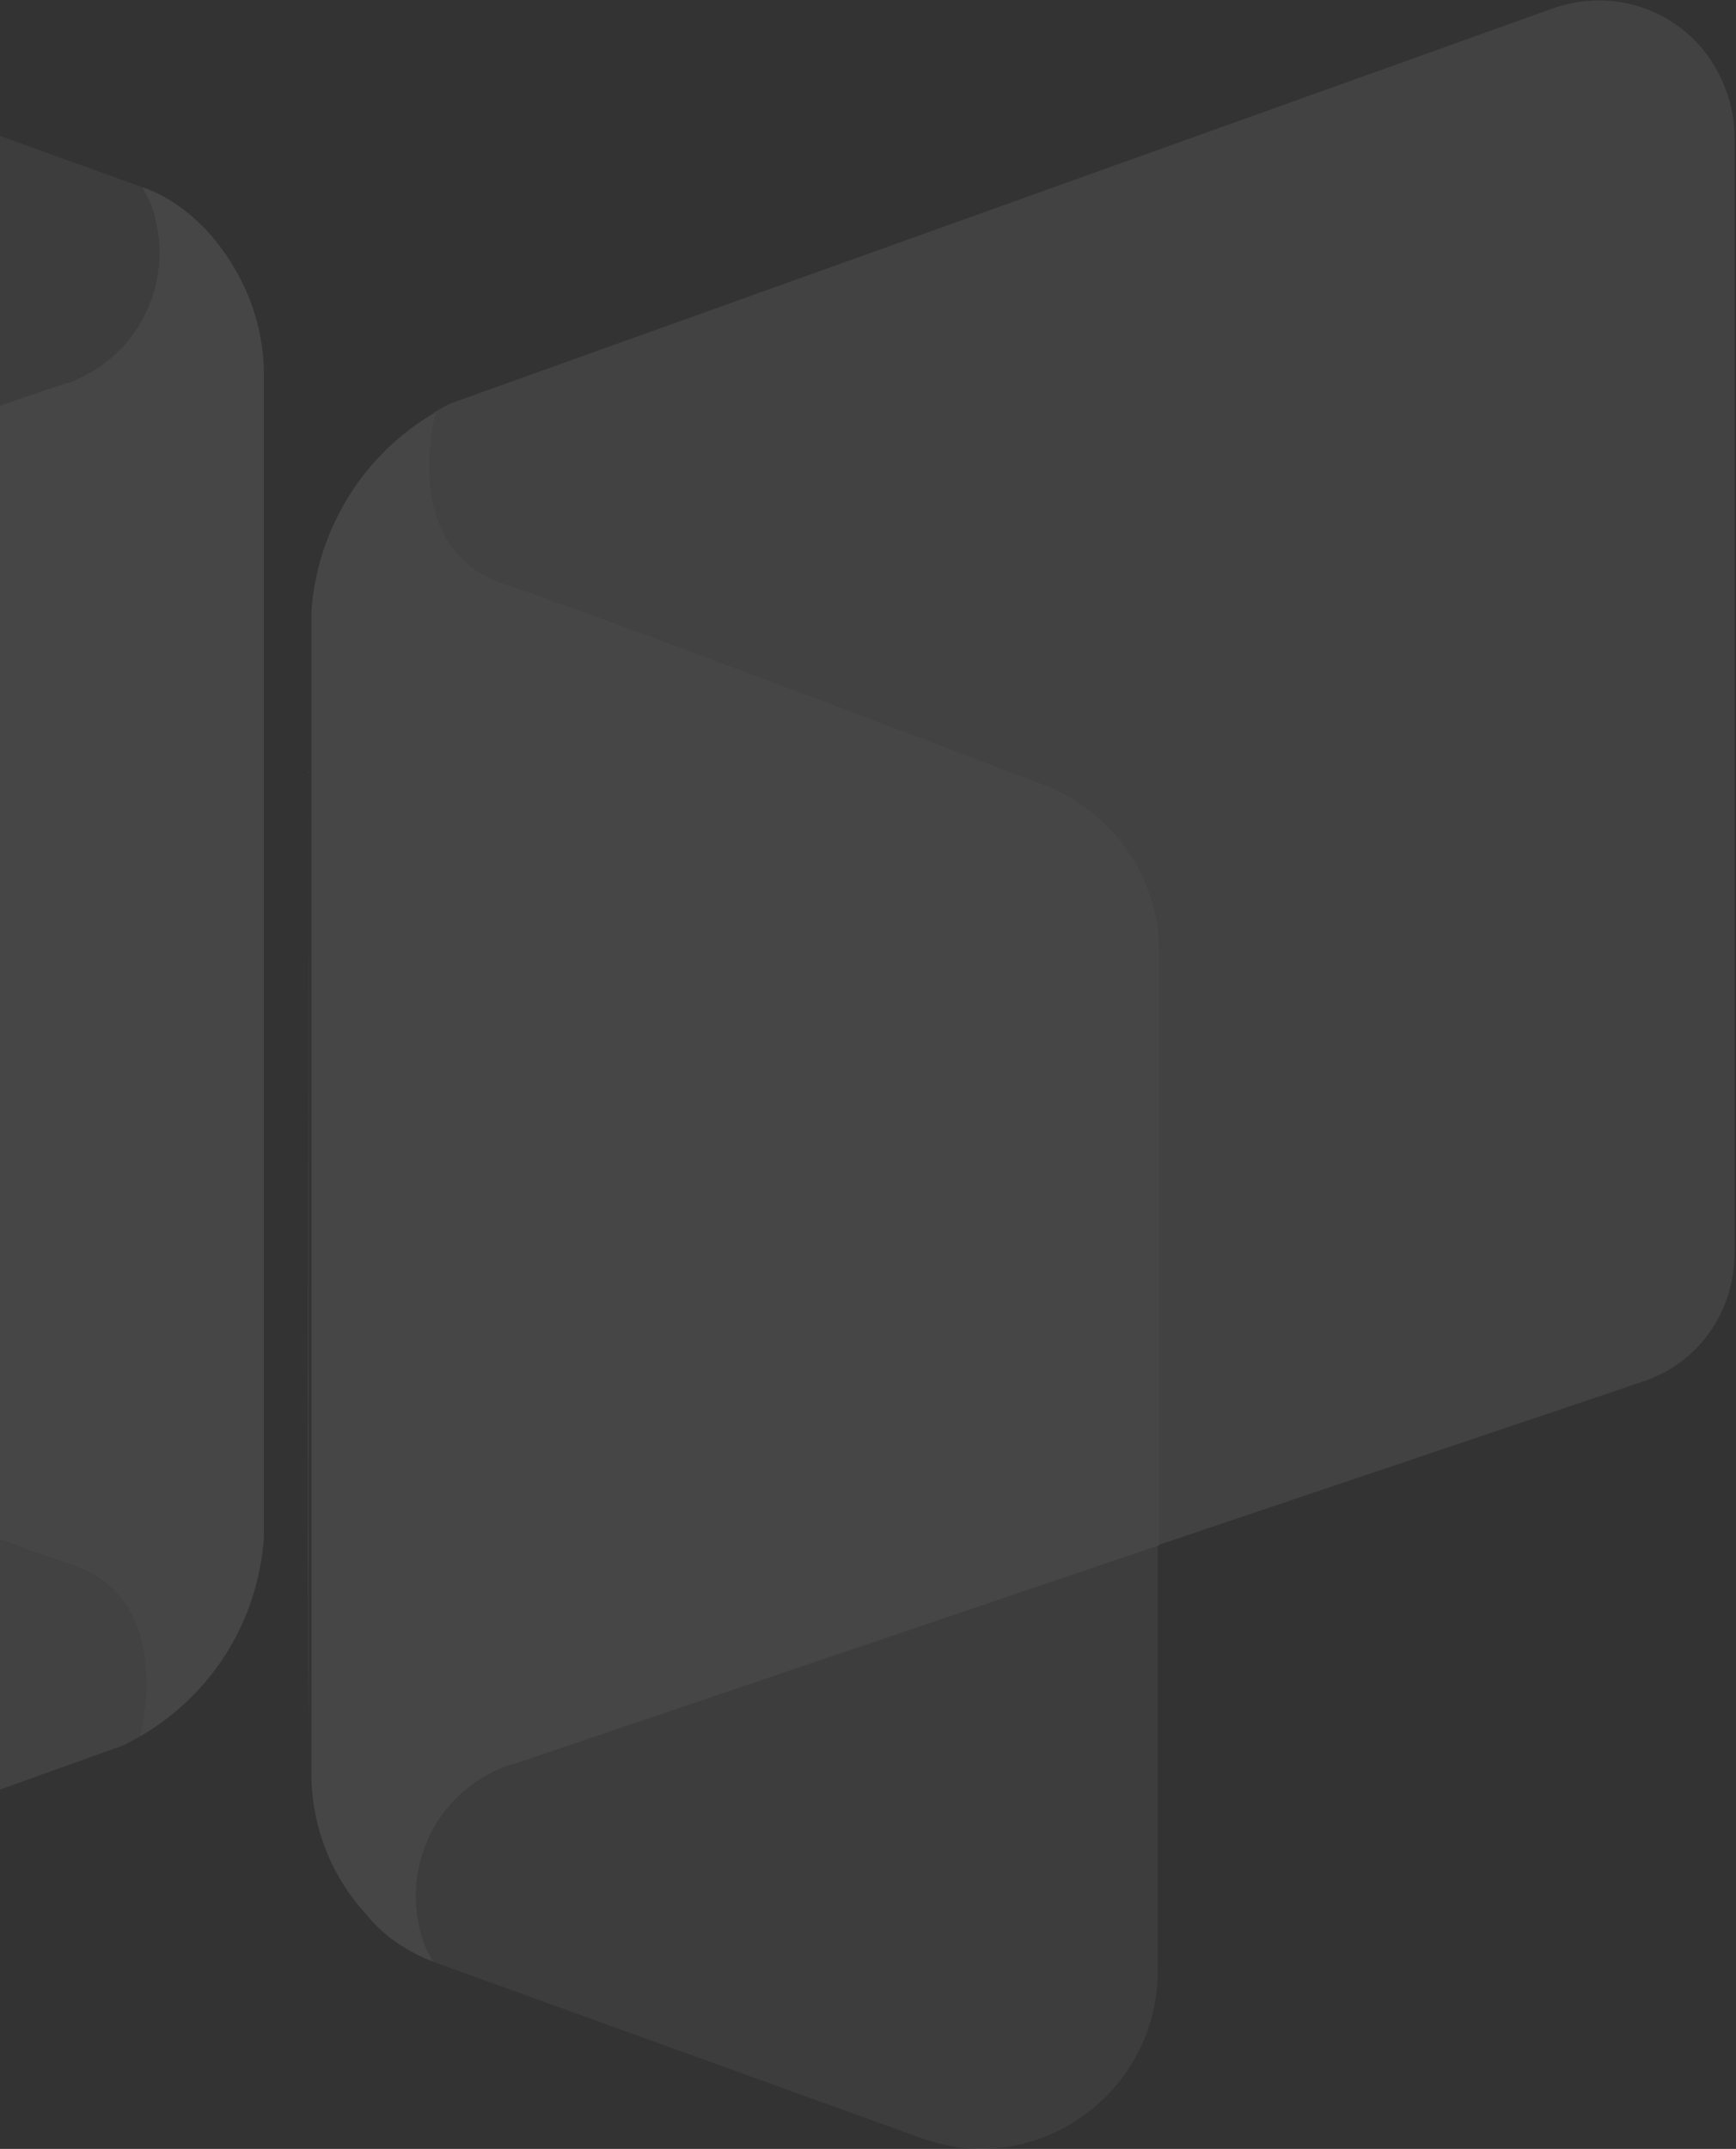 <svg width="350" height="433" viewBox="0 0 350 433" fill="none" xmlns="http://www.w3.org/2000/svg">
<rect x="0" y="0" width="350" height="433" fill="#333333" stroke="none"/>
<g opacity="0.1">
<path d="M87.275 395.259L85.586 391.881C80.236 377.242 87.557 361.195 102.198 355.846C102.48 355.846 102.762 355.565 103.325 355.565L233.691 311.366V191.718C233.691 176.798 224.399 163.566 210.602 158.217C177.377 145.549 117.685 123.027 101.635 117.678C83.615 111.766 85.868 91.215 87.839 83.051C73.197 91.497 63.905 106.699 62.779 123.309V357.254C62.779 367.952 66.721 378.086 74.042 385.969C77.421 390.192 82.207 393.289 87.275 395.259Z" fill="#F8F8F8"/>
<path opacity="0.53" d="M233.399 311.362V397.241C233.399 416.95 217.35 433 197.64 433C193.416 433 189.474 432.155 185.532 430.747L87.265 395.27L85.576 391.891C80.226 377.249 87.547 361.2 102.188 355.85C102.47 355.85 102.751 355.569 103.314 355.569L233.399 311.362Z" fill="#F8F8F8"/>
<path d="M62.211 155.402V351.06C61.929 316.714 62.211 209.454 62.211 155.402Z" fill="#F8F8F8"/>
<path opacity="0.78" d="M349.695 27.587V252.524C349.695 264.348 342.375 274.764 331.112 278.424L233.408 311.362V191.715C233.408 176.794 224.116 163.563 210.319 158.214C177.094 145.545 117.402 123.023 101.353 117.674C83.332 111.762 85.585 91.211 87.556 83.047C88.682 82.484 89.527 81.921 90.653 81.358L313.092 1.687C327.452 -3.38 342.938 3.939 348.006 18.297C349.132 21.112 349.695 24.491 349.695 27.587Z" fill="#F8F8F8"/>
<path d="M28.706 37.726L30.396 41.104C35.745 55.743 28.425 71.79 13.783 77.139C13.502 77.139 13.22 77.42 12.657 77.42L-117.709 121.619V241.266C-117.709 256.187 -108.417 269.418 -94.62 274.767C-61.114 287.436 -1.703 309.958 14.346 315.307C32.367 321.219 30.114 341.77 28.143 349.934C42.785 341.488 52.077 326.568 53.203 309.676V75.45C53.203 64.752 48.979 54.617 41.94 46.734C38.28 42.793 33.775 39.415 28.706 37.726Z" fill="#F8F8F8"/>
<path opacity="0.53" d="M-117.709 121.637V35.759C-117.709 16.049 -101.66 0 -81.95 0C-77.726 0 -73.784 0.845 -69.842 2.253L28.706 37.73L30.396 41.109C35.745 55.75 28.425 71.8 13.783 77.15C13.502 77.15 13.22 77.431 12.657 77.431L-117.709 121.637Z" fill="#F8F8F8"/>
<path opacity="0.78" d="M-234 405.392V180.456C-234 168.632 -226.398 158.216 -215.417 154.556L-117.712 121.618V241.265C-117.712 256.186 -108.421 269.417 -94.624 274.766C-61.117 287.435 -1.706 309.956 14.343 315.305C32.363 321.217 30.111 341.768 28.14 349.933C27.013 350.496 26.169 351.059 25.042 351.622L-197.396 431.292C-211.475 436.36 -227.242 429.04 -232.311 414.964C-233.437 411.868 -234 408.771 -234 405.392Z" fill="#F8F8F8"/>
</g>
</svg>
